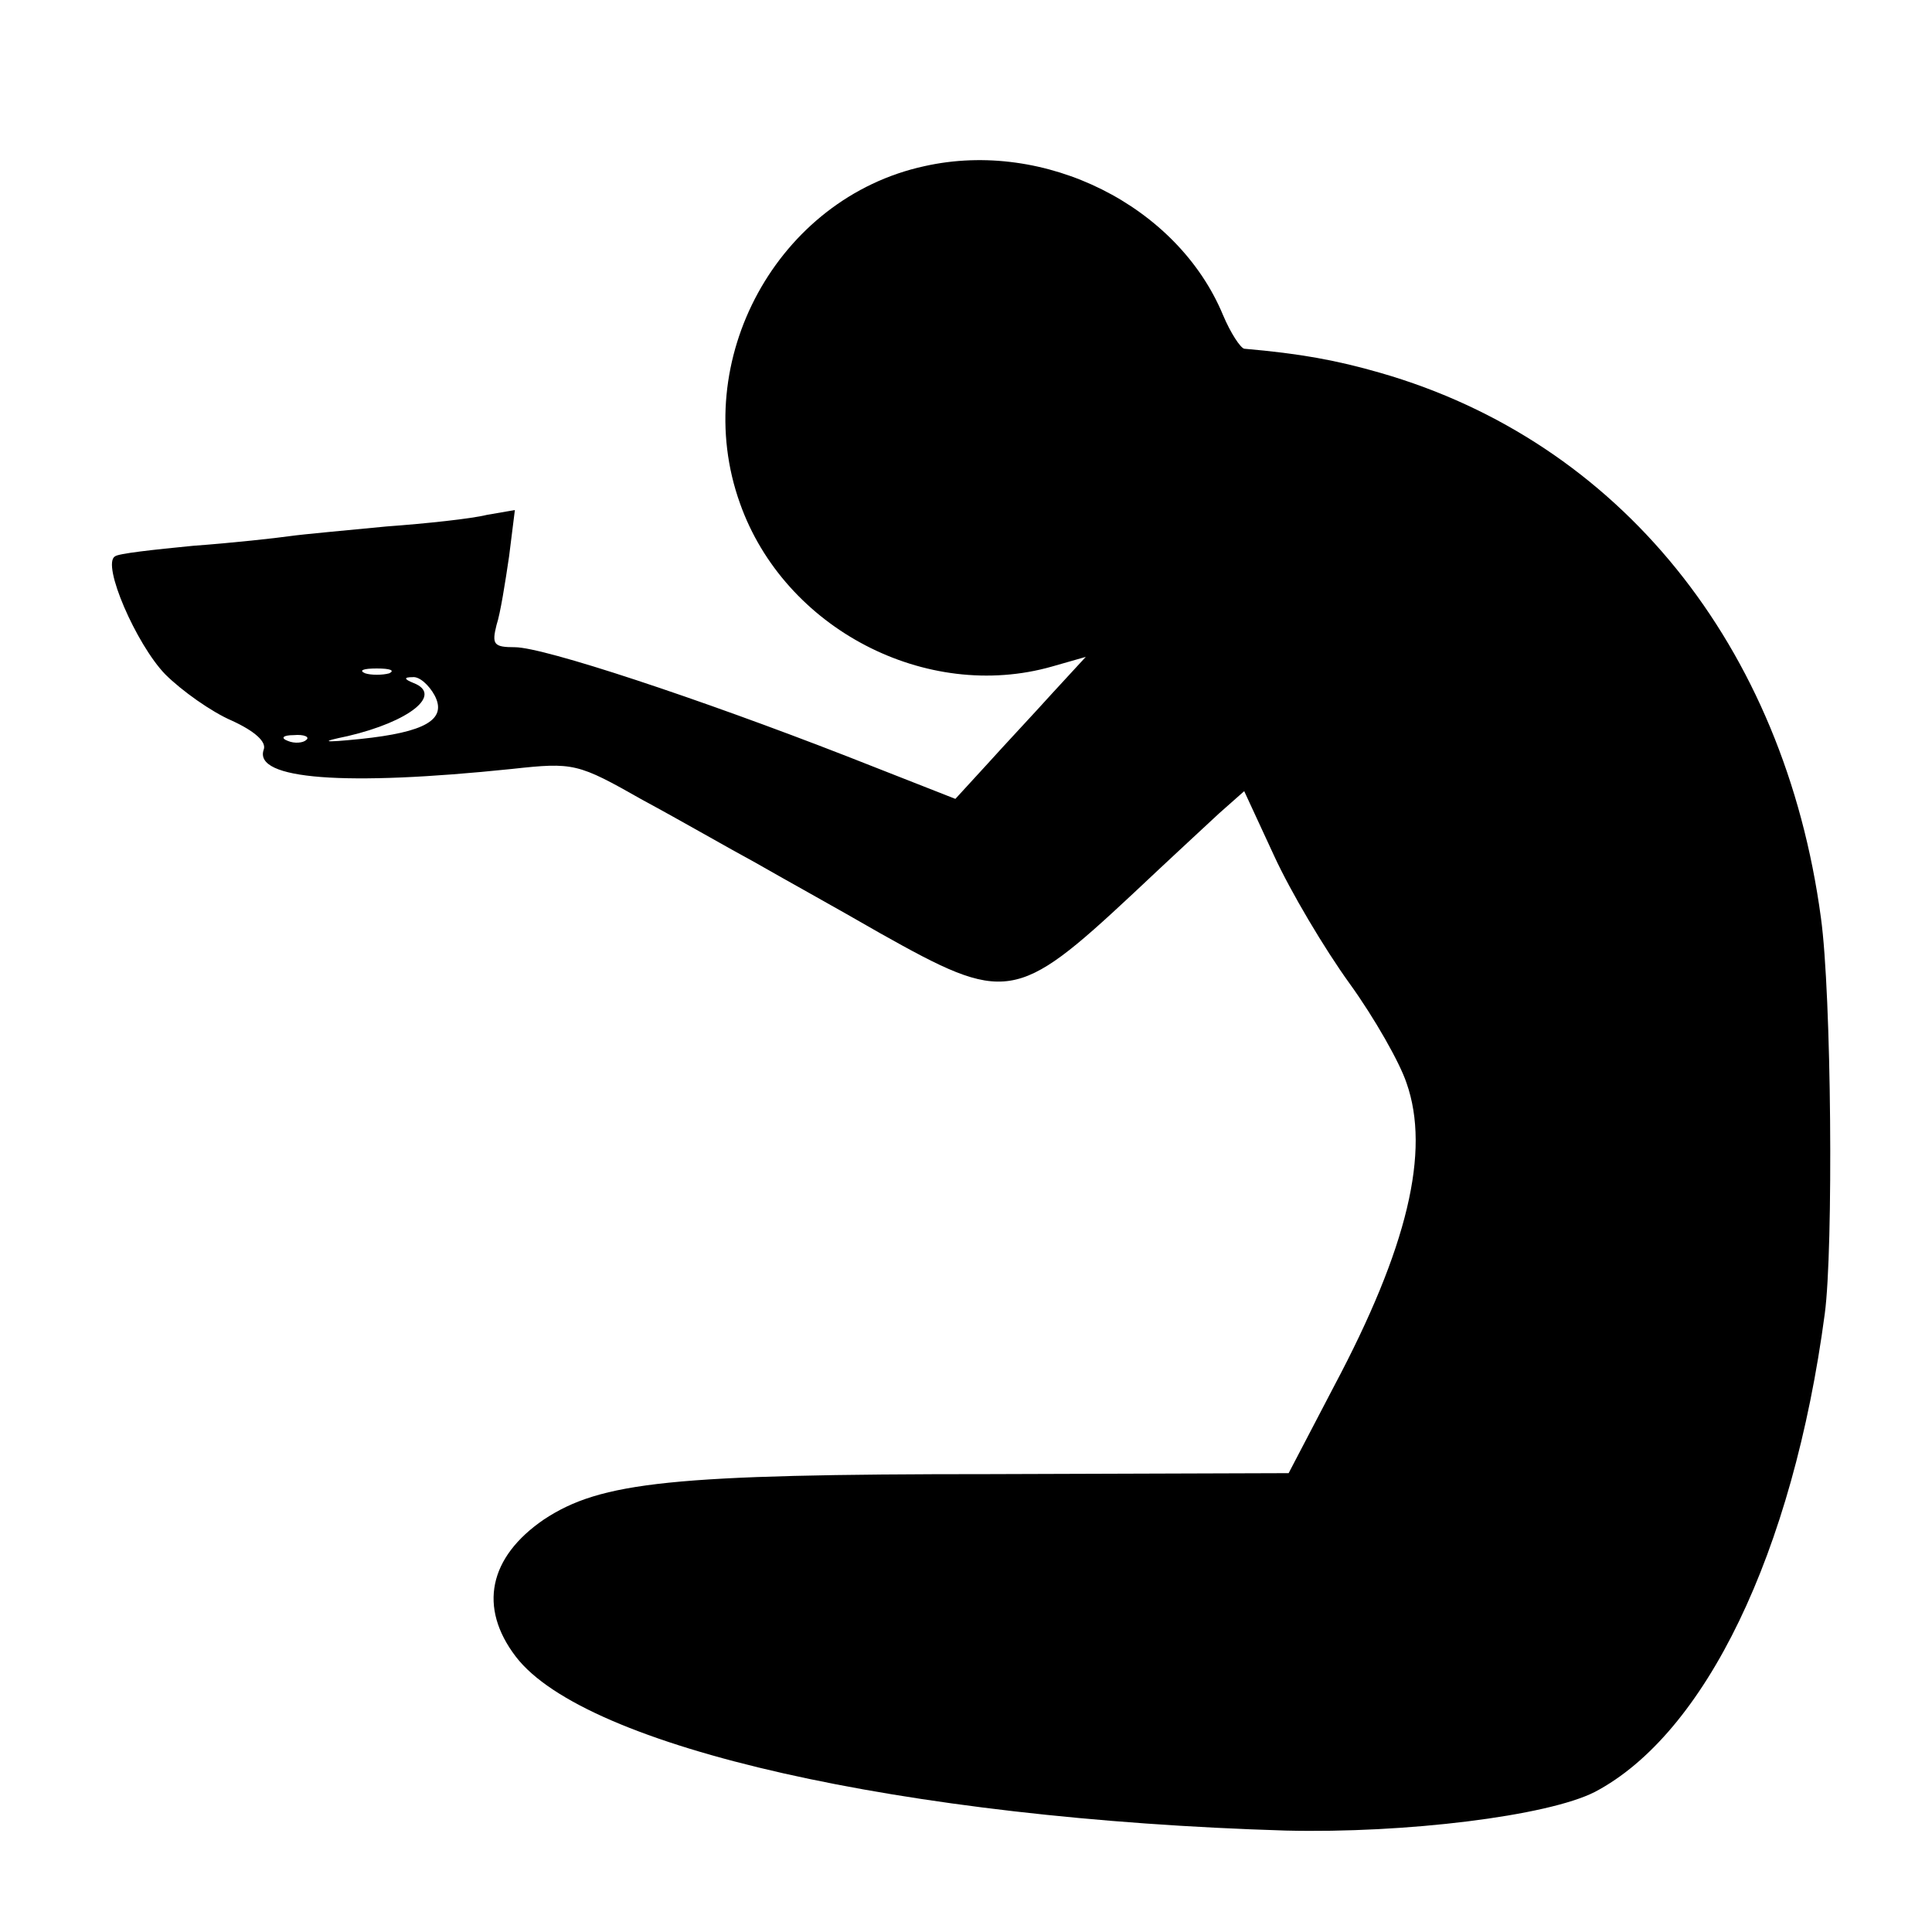 <?xml version="1.0" standalone="no"?>
<!DOCTYPE svg PUBLIC "-//W3C//DTD SVG 20010904//EN"
 "http://www.w3.org/TR/2001/REC-SVG-20010904/DTD/svg10.dtd">
<svg version="1.0" xmlns="http://www.w3.org/2000/svg"
 width="200pt" height="200pt" viewBox="0 0 200 200"
 preserveAspectRatio="xMidYMid meet">
<g transform="translate(0,200) scale(0.1,-0.1)"
fill="#000000" stroke="none">
<path d="M957 1828 c-152 -33 -244 -201 -191 -349 46 -130 193 -206 323 -169
l35 10 -35 -38 c-18 -20 -49 -53 -67 -73 l-33 -36 -112 44 c-154 60 -314 113
-344 113 -22 0 -24 3 -19 23 4 12 9 44 13 71 l6 48 -29 -5 c-16 -4 -63 -9
-104 -12 -41 -4 -86 -8 -100 -10 -14 -2 -59 -7 -100 -10 -41 -4 -78 -8 -81
-11 -14 -8 22 -91 52 -122 17 -17 48 -39 69 -48 24 -11 36 -22 33 -30 -11 -31
84 -38 257 -20 64 7 68 6 135 -32 39 -21 91 -51 117 -65 26 -15 84 -47 129
-73 130 -73 141 -72 262 41 35 33 75 70 89 83 l26 23 31 -67 c17 -37 52 -96
78 -132 26 -36 52 -82 59 -103 25 -71 1 -171 -75 -314 l-47 -90 -309 -1 c-330
0 -403 -8 -462 -47 -57 -39 -68 -91 -29 -142 72 -94 401 -168 797 -180 124 -3
271 15 320 40 114 60 205 247 238 495 9 67 7 331 -4 410 -38 282 -209 493
-456 564 -45 13 -83 20 -141 25 -4 1 -14 16 -22 35 -47 113 -184 182 -309 154z
m-554 -525 c-7 -2 -19 -2 -25 0 -7 3 -2 5 12 5 14 0 19 -2 13 -5z m47 -23 c13
-25 -10 -38 -77 -45 -40 -4 -42 -3 -13 3 64 15 99 43 68 55 -10 4 -10 6 -1 6
7 1 17 -8 23 -19z m-133 -46 c-3 -3 -12 -4 -19 -1 -8 3 -5 6 6 6 11 1 17 -2
13 -5z"/>
</g>
</svg>
